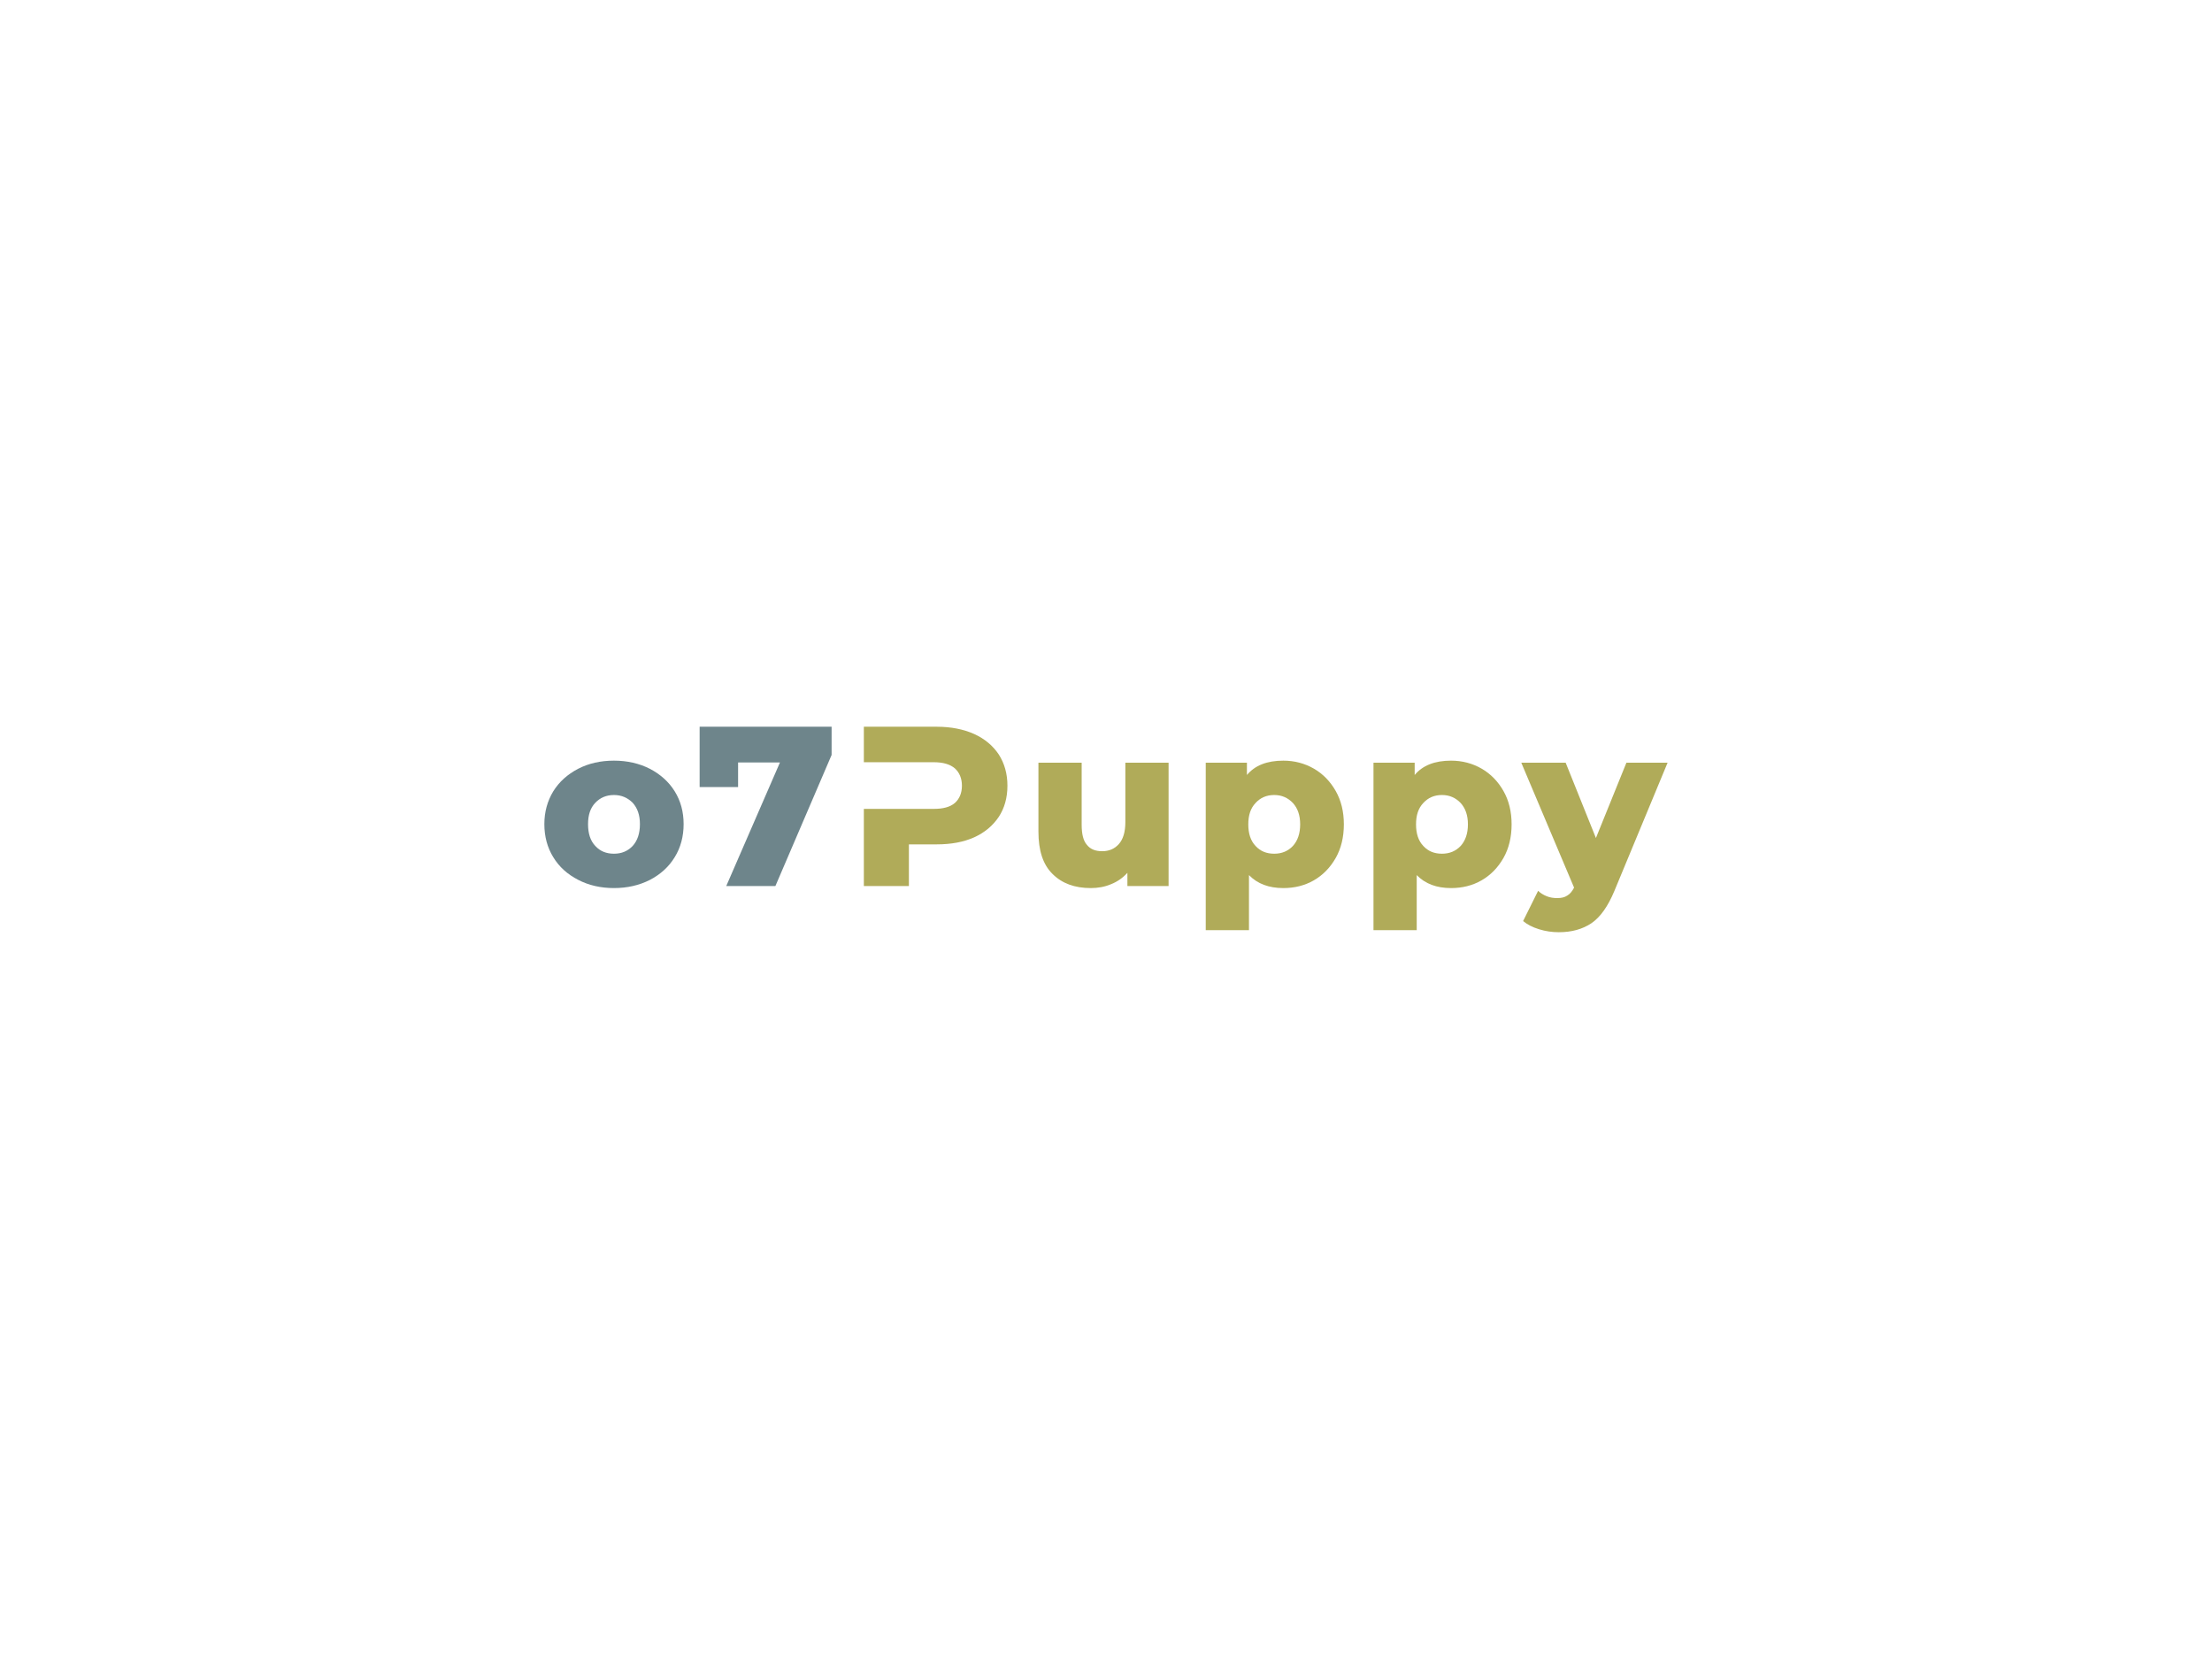 <svg xmlns:dc="http://purl.org/dc/elements/1.1/" xmlns:cc="http://creativecommons.org/ns#" xmlns:rdf="http://www.w3.org/1999/02/22-rdf-syntax-ns#" xmlns:svg="http://www.w3.org/2000/svg" xmlns="http://www.w3.org/2000/svg" id="svg302175" viewbox="0 0 1024 768" height="768px" width="1024px" version="1.1">  <defs id="defs302179"></defs> <g id="logo-group"> 
  <g id="title" style="font-style:normal;font-weight:800;font-size:72px;line-height:1;font-family:'Montserrat ExtraBold Alt1';font-variant-ligatures:none;text-align:center;text-anchor:middle" aria-label="o7Puppy"> 
   <path id="path302183" style="font-style: normal; font-weight: 800; font-size: 72px; line-height: 1; font-family: &quot;Montserrat ExtraBold Alt1&quot;; font-variant-ligatures: none; text-align: center; text-anchor: middle; fill: rgb(110, 133, 139);" d="m 355.5,118.056 c 3.312,1.728 7.128,2.592 11.304,2.592 4.176,0 7.992,-0.864 11.376,-2.592 3.312,-1.728 5.976,-4.104 7.848,-7.2 1.872,-3.024 2.808,-6.552 2.808,-10.44 0,-3.888 -0.936,-7.344 -2.808,-10.368 -1.872,-3.024 -4.536,-5.4 -7.848,-7.128 -3.384,-1.728 -7.2,-2.592 -11.376,-2.592 -4.248,0 -8.064,0.864 -11.376,2.592 -3.312,1.728 -5.976,4.104 -7.848,7.128 -1.872,3.096 -2.808,6.552 -2.808,10.368 0,3.888 0.936,7.416 2.808,10.44 1.872,3.096 4.536,5.472 7.92,7.2 z m 17.208,-10.728 c -1.584,1.656 -3.528,2.448 -5.904,2.448 -2.448,0 -4.392,-0.792 -5.904,-2.448 -1.584,-1.656 -2.304,-3.96 -2.304,-6.912 0,-2.88 0.72,-5.112 2.304,-6.768 1.512,-1.584 3.456,-2.448 5.904,-2.448 2.376,0 4.32,0.864 5.904,2.448 1.512,1.656 2.304,3.888 2.304,6.768 0,2.952 -0.792,5.256 -2.304,6.912 z" transform="translate(0 254.17) translate(252 97.956) scale(1.463) translate(-344.772 -80.328)"></path> 
   <path id="path302185" style="font-style: normal; font-weight: 800; font-size: 72px; line-height: 1; font-family: &quot;Montserrat ExtraBold Alt1&quot;; font-variant-ligatures: none; text-align: center; text-anchor: middle; fill: rgb(110, 133, 139);" d="m 432.65,69.6 h -41.76 v 19.08 h 12.168 v -7.776 h 13.248 L 399.314,120 h 15.552 l 17.784,-41.472 z" transform="translate(0 254.17) translate(323.882 82.256) scale(1.463) translate(-390.89 -69.6)"></path> 
   <path id="path302187" style="font-style: normal; font-weight: 800; font-size: 72px; line-height: 1; font-family: &quot;Montserrat ExtraBold Alt1&quot;; font-variant-ligatures: none; text-align: center; text-anchor: middle; fill: rgb(176, 171, 89);" d="m 482.533,78.384 c -1.872,-2.808 -4.464,-4.968 -7.776,-6.48 -3.384,-1.512 -7.344,-2.304 -11.88,-2.304 h -23.04 v 11.232 h 22.176 c 2.88,0 5.112,0.648 6.624,1.944 1.44,1.296 2.232,3.168 2.232,5.472 0,2.376 -0.792,4.176 -2.232,5.472 -1.512,1.296 -3.744,1.872 -6.624,1.872 H 439.837 V 120 h 14.256 v -13.176 h 8.784 c 4.536,0 8.496,-0.72 11.88,-2.232 3.312,-1.512 5.904,-3.672 7.776,-6.48 1.8,-2.736 2.736,-6.048 2.736,-9.864 0,-3.744 -0.936,-7.056 -2.736,-9.864 z" transform="translate(0 254.17) translate(399.903 82.256) scale(1.463) translate(-439.837 -69.6)"></path> 
   <path id="path302189" style="font-style: normal; font-weight: 800; font-size: 72px; line-height: 1; font-family: &quot;Montserrat ExtraBold Alt1&quot;; font-variant-ligatures: none; text-align: center; text-anchor: middle; fill: rgb(176, 171, 89);" d="m 533.245,80.976 h -13.68 v 18.792 c 0,3.168 -0.72,5.472 -2.088,6.984 -1.368,1.512 -3.096,2.232 -5.256,2.232 -2.16,0 -3.744,-0.648 -4.824,-2.016 -1.152,-1.296 -1.656,-3.456 -1.656,-6.408 V 80.976 h -13.68 v 21.816 c 0,5.976 1.44,10.44 4.464,13.392 3.024,3.024 7.056,4.464 12.096,4.464 2.232,0 4.392,-0.36 6.408,-1.224 2.016,-0.792 3.744,-2.016 5.184,-3.6 V 120 h 13.032 z" transform="translate(0 254.17) translate(480.72 98.904) scale(1.463) translate(-492.06 -80.976)"></path> 
   <path id="path302191" style="font-style: normal; font-weight: 800; font-size: 72px; line-height: 1; font-family: &quot;Montserrat ExtraBold Alt1&quot;; font-variant-ligatures: none; text-align: center; text-anchor: middle; fill: rgb(176, 171, 89);" d="m 576.186,82.848 c -2.88,-1.656 -6.12,-2.52 -9.648,-2.52 -5.184,0 -9,1.512 -11.52,4.536 v -3.888 h -13.032 v 52.992 h 13.68 v -17.424 c 2.664,2.736 6.264,4.104 10.872,4.104 3.528,0 6.768,-0.792 9.648,-2.448 2.88,-1.656 5.184,-4.032 6.912,-7.056 1.728,-3.024 2.592,-6.624 2.592,-10.656 0,-4.032 -0.864,-7.56 -2.592,-10.584 -1.728,-3.024 -4.032,-5.4 -6.912,-7.056 z m -6.624,24.48 c -1.584,1.656 -3.528,2.448 -5.904,2.448 -2.448,0 -4.392,-0.792 -5.904,-2.448 -1.584,-1.656 -2.304,-3.96 -2.304,-6.84 0,-2.88 0.72,-5.112 2.304,-6.768 1.512,-1.656 3.456,-2.52 5.904,-2.52 2.376,0 4.32,0.864 5.904,2.52 1.512,1.656 2.304,3.888 2.304,6.768 0,2.88 -0.792,5.184 -2.304,6.84 z" transform="translate(0 254.17) translate(558.173 97.956) scale(1.463) translate(-541.986 -80.328)"></path> 
   <path id="path302193" style="font-style: normal; font-weight: 800; font-size: 72px; line-height: 1; font-family: &quot;Montserrat ExtraBold Alt1&quot;; font-variant-ligatures: none; text-align: center; text-anchor: middle; fill: rgb(176, 171, 89);" d="m 626.248,82.848 c -2.88,-1.656 -6.12,-2.52 -9.648,-2.52 -5.184,0 -9,1.512 -11.52,4.536 v -3.888 h -13.032 v 52.992 h 13.68 v -17.424 c 2.664,2.736 6.264,4.104 10.872,4.104 3.528,0 6.768,-0.792 9.648,-2.448 2.88,-1.656 5.184,-4.032 6.912,-7.056 1.728,-3.024 2.592,-6.624 2.592,-10.656 0,-4.032 -0.864,-7.56 -2.592,-10.584 -1.728,-3.024 -4.032,-5.4 -6.912,-7.056 z m -6.624,24.48 c -1.584,1.656 -3.528,2.448 -5.904,2.448 -2.448,0 -4.392,-0.792 -5.904,-2.448 -1.584,-1.656 -2.304,-3.96 -2.304,-6.84 0,-2.88 0.72,-5.112 2.304,-6.768 1.512,-1.656 3.456,-2.52 5.904,-2.52 2.376,0 4.32,0.864 5.904,2.52 1.512,1.656 2.304,3.888 2.304,6.768 0,2.88 -0.792,5.184 -2.304,6.84 z" transform="translate(0 254.17) translate(635.827 97.956) scale(1.463) translate(-592.048 -80.328)"></path> 
   <path id="path302195" style="font-style: normal; font-weight: 800; font-size: 72px; line-height: 1; font-family: &quot;Montserrat ExtraBold Alt1&quot;; font-variant-ligatures: none; text-align: center; text-anchor: middle; fill: rgb(176, 171, 89);" d="m 682.098,80.976 h -13.032 l -9.648,23.832 -9.576,-23.832 h -14.04 l 16.704,39.528 c -0.576,1.152 -1.296,2.016 -2.16,2.52 -0.864,0.576 -1.872,0.792 -3.168,0.792 -1.152,0 -2.232,-0.144 -3.312,-0.576 -1.08,-0.432 -2.016,-1.008 -2.736,-1.728 l -4.752,9.576 c 1.296,1.08 2.952,1.944 5.04,2.592 2.088,0.648 4.176,0.936 6.264,0.936 4.032,0 7.488,-0.936 10.368,-2.88 2.808,-1.944 5.184,-5.328 7.2,-10.152 z" transform="translate(0 254.17) translate(704.248 98.904) scale(1.463) translate(-635.802 -80.976)"></path> 
  </g> 
  <g id="tagline" style="font-style:normal;font-weight:500;font-size:32px;line-height:1;font-family:Montserrat;font-variant-ligatures:none;text-align:center;text-anchor:middle"></g> 
 </g> 
</svg>
